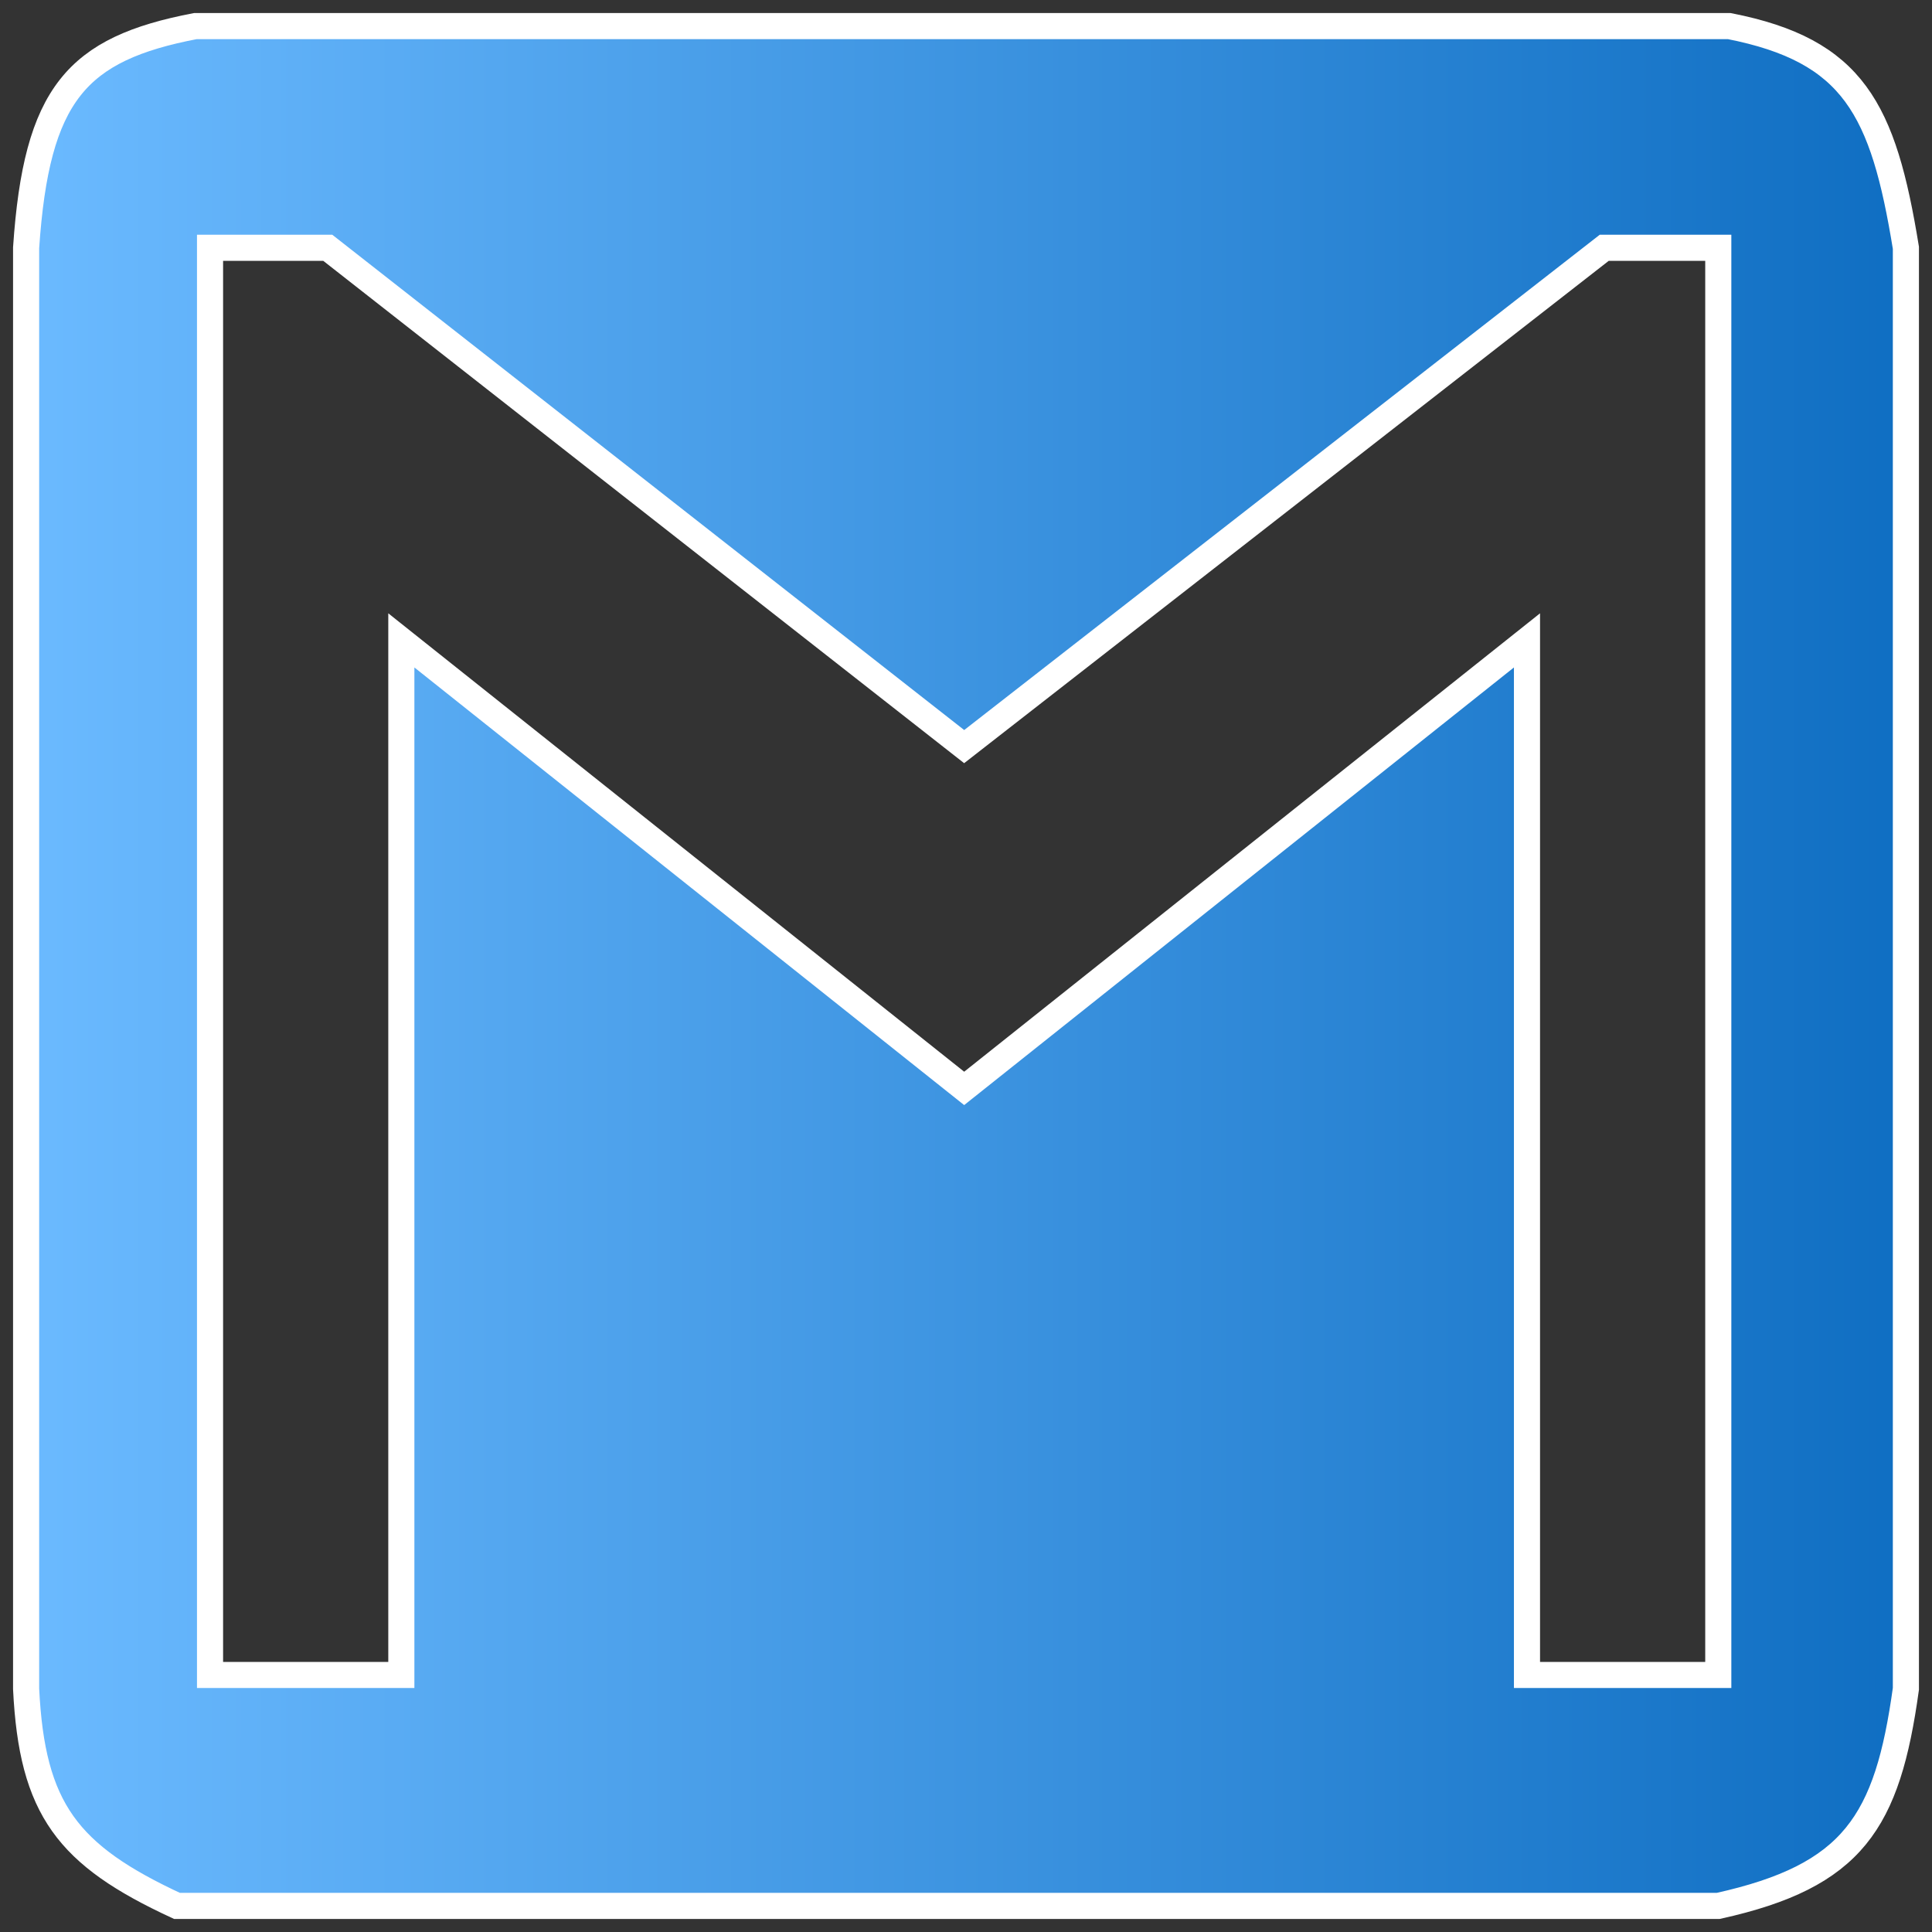 <svg width="74" height="74" viewBox="0 0 74 74" fill="none" xmlns="http://www.w3.org/2000/svg">
<rect x="0" y="0" width="74" height="74" fill="#333333" stroke="none"/>
<g id="Email-contact">
<path id="Vector 1" fill-rule="evenodd" clip-rule="evenodd" d="M1 9.491V64.686C1.226 69.302 2.587 71.059 6.777 73H65.814C70.987 71.854 72.292 69.793 73 64.686V9.491C72.135 4.175 70.993 1.935 66.237 1H7.481C2.938 1.871 1.399 3.587 1 9.491ZM8.045 9.491H12.554L36.93 28.597L61.446 9.491H65.814V64.155H58.487V24.528L36.93 41.688L15.372 24.528V64.155H8.045V9.491Z" fill="url(#paint0_linear_175_19)" stroke="white"/>
</g>
<defs>
<linearGradient id="paint0_linear_175_19" x1="1" y1="37" x2="73" y2="37" gradientUnits="userSpaceOnUse">
<stop stop-color="#6BBAFF"/>
<stop offset="1" stop-color="#0F6EC2"/>
</linearGradient>
</defs>
</svg>

